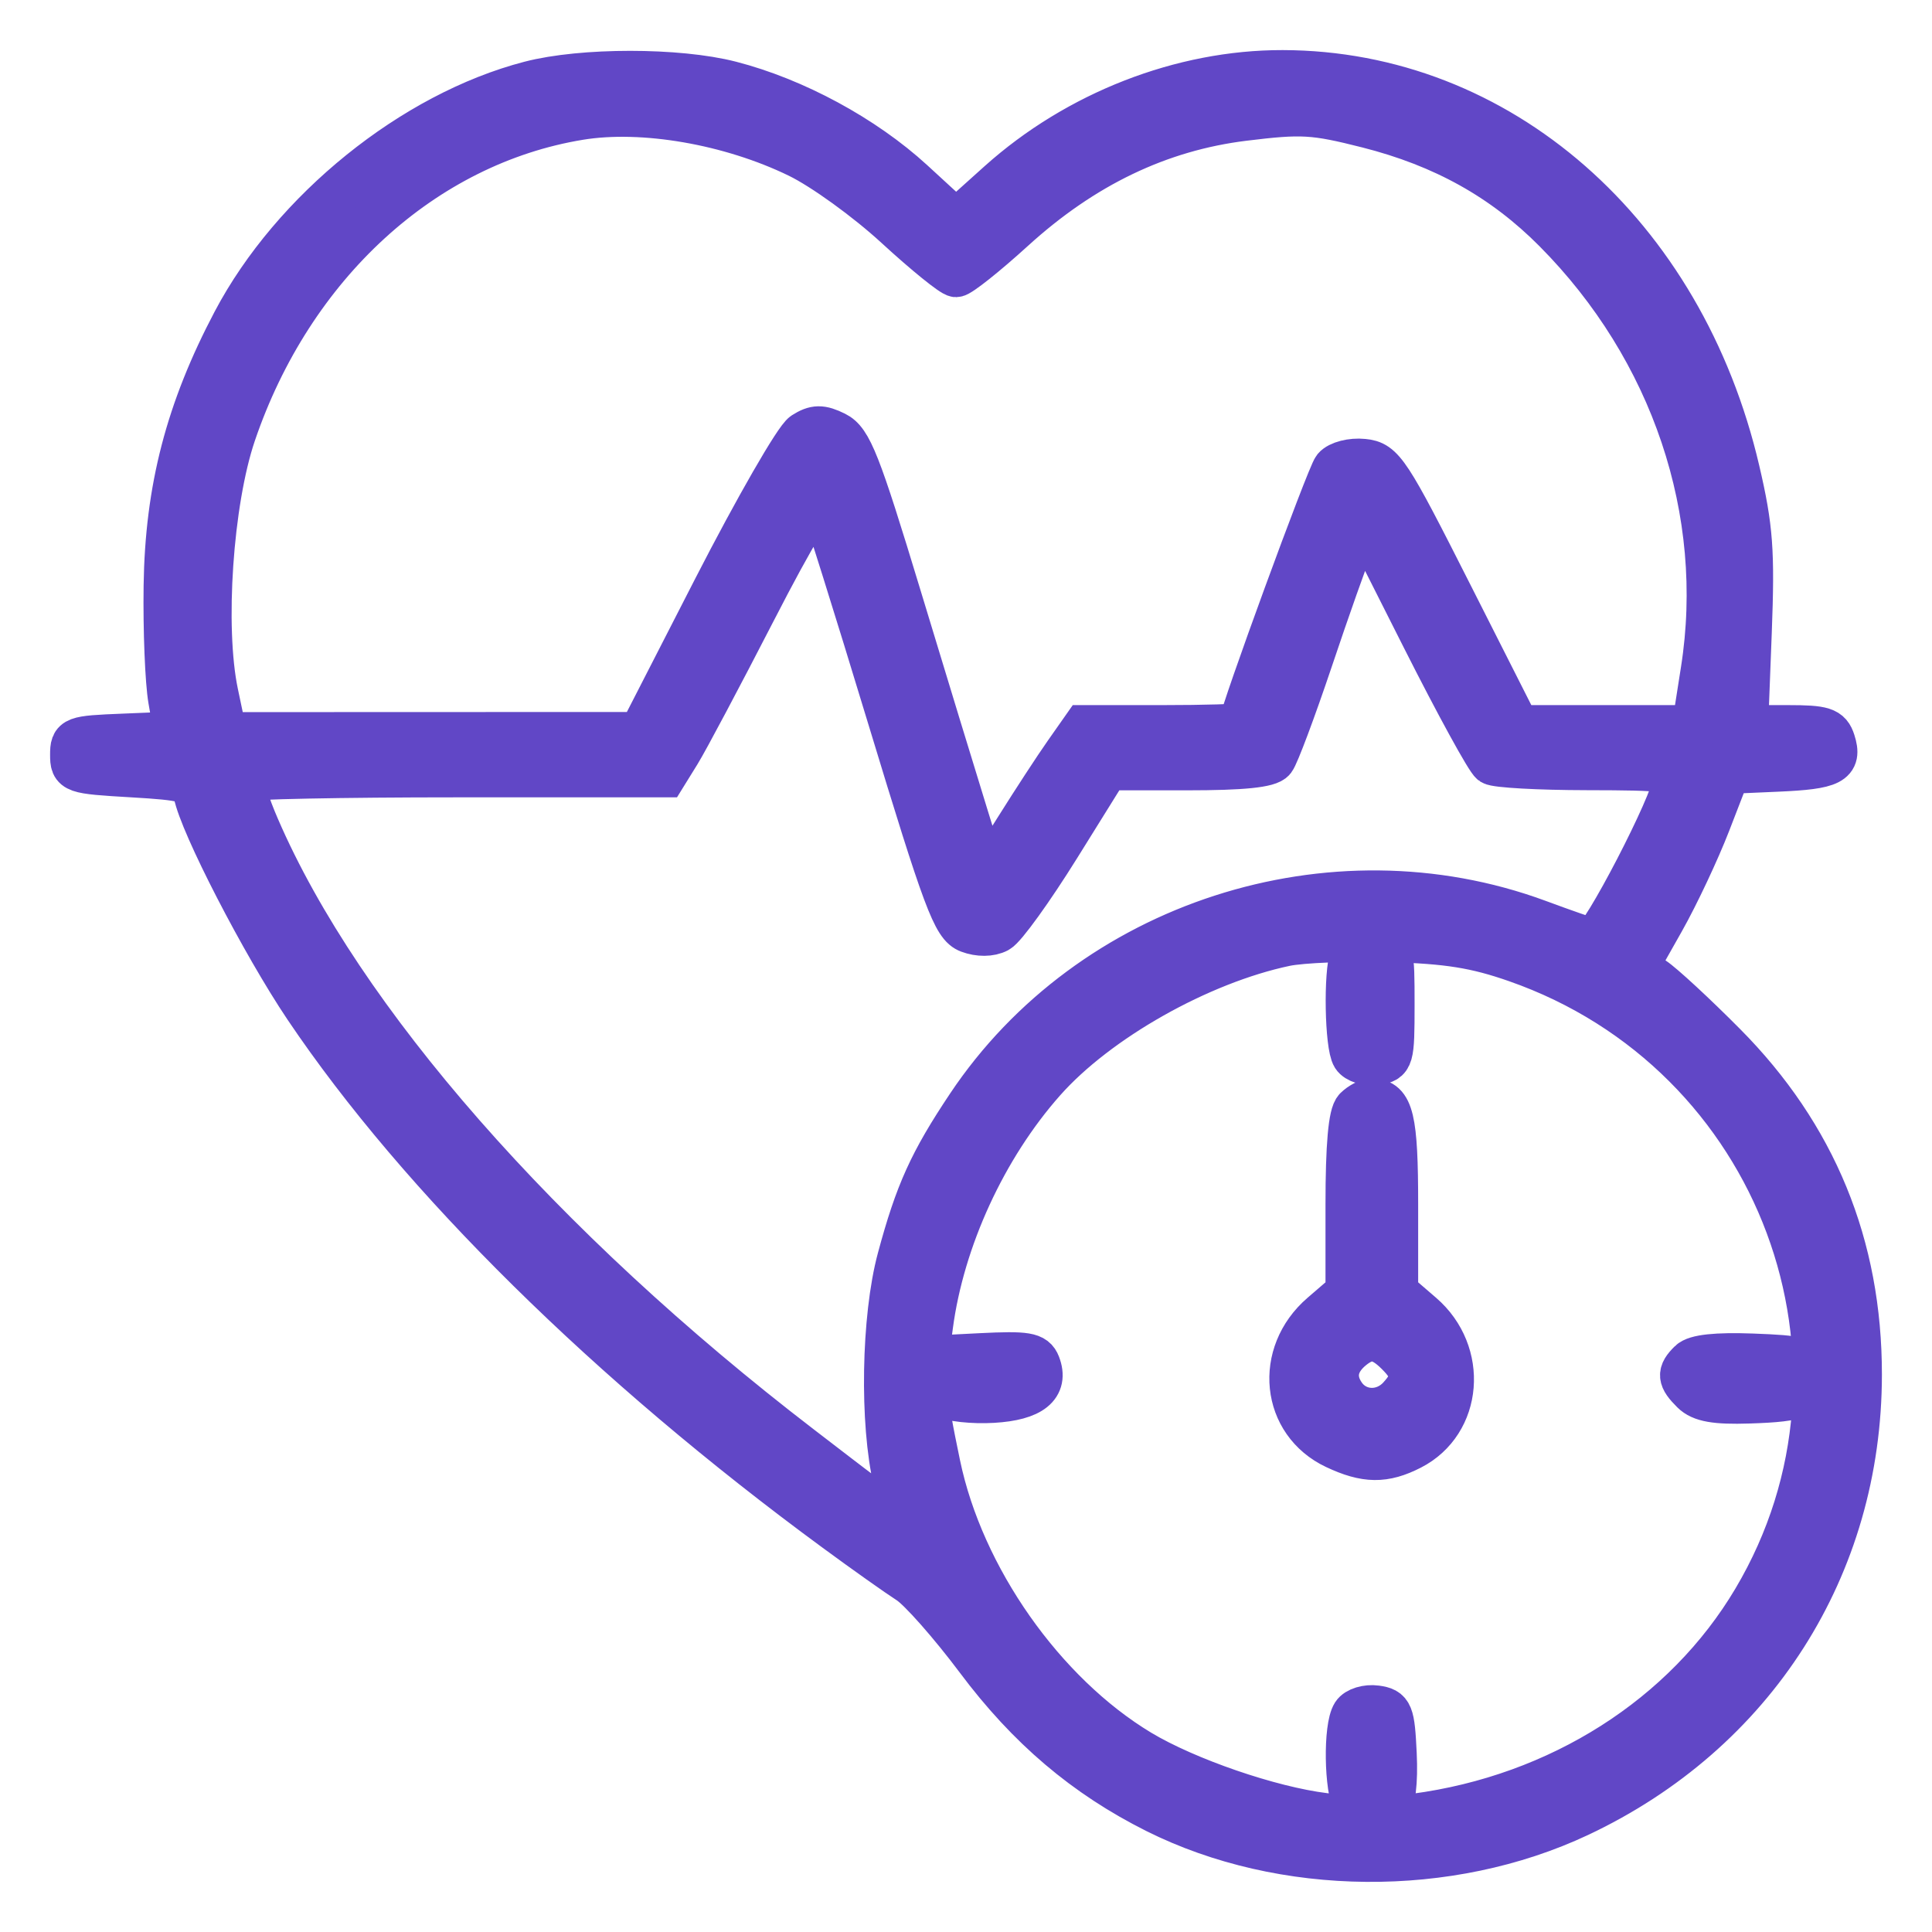 <svg width="27" height="27" viewBox="0 0 27 27" fill="none" xmlns="http://www.w3.org/2000/svg">
<mask id="path-1-outside-1_704_2035" maskUnits="userSpaceOnUse" x="0" y="0" width="27" height="27" fill="black">
<rect fill="white" width="27" height="27"/>
<path fill-rule="evenodd" clip-rule="evenodd" d="M7.405 1.153C5.771 1.577 4.088 2.935 3.266 4.493C2.614 5.729 2.327 6.833 2.307 8.185C2.298 8.808 2.327 9.526 2.371 9.78L2.451 10.243L1.725 10.273C1.026 10.301 1 10.31 1 10.548C1 10.787 1.023 10.795 1.843 10.843C2.587 10.886 2.691 10.915 2.723 11.089C2.805 11.519 3.669 13.193 4.269 14.085C5.868 16.459 8.513 19.068 11.675 21.389C12.084 21.69 12.545 22.016 12.699 22.115C12.853 22.214 13.282 22.7 13.653 23.195C14.367 24.15 15.159 24.822 16.155 25.321C17.927 26.207 20.25 26.227 22.067 25.372C24.52 24.217 25.998 21.901 26 19.211C26.001 17.405 25.368 15.863 24.102 14.589C23.684 14.168 23.237 13.755 23.109 13.671L22.876 13.518L23.243 12.868C23.445 12.51 23.733 11.897 23.885 11.505L24.16 10.794L24.843 10.764C25.599 10.731 25.727 10.666 25.629 10.361C25.572 10.182 25.485 10.154 24.986 10.154H24.41L24.461 8.832C24.504 7.701 24.48 7.374 24.294 6.577C23.52 3.254 20.952 1.006 17.926 1C16.515 0.997 15.051 1.568 13.961 2.545L13.36 3.085L12.756 2.53C12.078 1.908 11.109 1.384 10.212 1.153C9.473 0.963 8.137 0.963 7.405 1.153ZM8.1 1.657C5.925 2.014 4.079 3.702 3.276 6.068C2.956 7.014 2.837 8.764 3.03 9.686L3.149 10.252L6.046 10.251L8.944 10.25L9.986 8.217C10.56 7.099 11.119 6.126 11.229 6.056C11.389 5.954 11.477 5.952 11.675 6.05C11.889 6.156 12.007 6.455 12.577 8.335C12.938 9.525 13.355 10.893 13.505 11.376L13.776 12.253L14.203 11.573C14.438 11.199 14.746 10.726 14.889 10.523L15.148 10.154H16.241C16.843 10.154 17.334 10.139 17.334 10.121C17.334 9.986 18.558 6.642 18.645 6.537C18.707 6.463 18.89 6.416 19.053 6.433C19.33 6.46 19.407 6.577 20.282 8.308L21.216 10.154H22.441H23.665L23.789 9.364C24.136 7.156 23.372 4.885 21.728 3.23C21.008 2.505 20.171 2.038 19.109 1.769C18.358 1.579 18.192 1.57 17.384 1.669C16.205 1.814 15.141 2.324 14.162 3.216C13.777 3.566 13.416 3.853 13.361 3.853C13.306 3.853 12.927 3.546 12.519 3.171C12.105 2.791 11.502 2.355 11.155 2.186C10.204 1.723 8.983 1.512 8.1 1.657ZM10.546 8.539C10.075 9.454 9.601 10.347 9.492 10.523L9.294 10.843H6.38C4.777 10.843 3.439 10.87 3.407 10.902C3.374 10.934 3.465 11.233 3.61 11.566C4.769 14.245 7.558 17.426 11.189 20.213C12.767 21.423 12.667 21.385 12.506 20.71C12.311 19.888 12.336 18.413 12.559 17.587C12.807 16.664 13.002 16.235 13.527 15.449C15.233 12.895 18.603 11.805 21.494 12.87C21.855 13.004 22.195 13.122 22.25 13.134C22.371 13.162 23.392 11.193 23.392 10.932C23.392 10.758 23.303 10.745 22.175 10.743C21.506 10.742 20.908 10.709 20.847 10.669C20.785 10.63 20.355 9.844 19.89 8.923L19.046 7.25L18.902 7.594C18.823 7.784 18.564 8.515 18.328 9.219C18.091 9.923 17.855 10.554 17.802 10.622C17.736 10.707 17.367 10.745 16.591 10.745H15.476L14.799 11.833C14.426 12.432 14.043 12.964 13.947 13.015C13.841 13.071 13.68 13.072 13.537 13.018C13.328 12.94 13.201 12.599 12.424 10.04C11.942 8.451 11.514 7.089 11.474 7.013C11.427 6.923 11.107 7.448 10.546 8.539ZM17.964 13.204C16.767 13.456 15.341 14.261 14.59 15.11C13.77 16.036 13.179 17.321 13.019 18.524L12.96 18.969L13.706 18.931C14.346 18.899 14.462 18.919 14.519 19.066C14.639 19.376 14.419 19.553 13.877 19.585C13.597 19.602 13.278 19.567 13.167 19.508C12.914 19.374 12.911 19.449 13.123 20.47C13.451 22.045 14.586 23.66 15.934 24.472C16.583 24.862 17.752 25.264 18.507 25.357C19.01 25.418 19.029 25.412 18.929 25.227C18.804 24.995 18.792 24.139 18.911 23.952C18.957 23.88 19.102 23.836 19.232 23.854C19.45 23.884 19.472 23.938 19.499 24.511C19.518 24.905 19.483 25.189 19.405 25.283C19.297 25.413 19.342 25.423 19.772 25.366C21.788 25.1 23.544 23.983 24.511 22.353C26.482 19.032 24.875 14.717 21.188 13.429C20.622 13.231 20.232 13.169 19.42 13.146C18.846 13.13 18.191 13.156 17.964 13.204ZM18.886 13.356C18.795 13.592 18.813 14.611 18.911 14.765C18.957 14.837 19.102 14.882 19.232 14.863C19.46 14.832 19.469 14.798 19.469 14.043C19.469 13.266 19.466 13.255 19.209 13.225C19.039 13.206 18.927 13.251 18.886 13.356ZM18.943 15.49C18.863 15.569 18.824 16.011 18.824 16.833V18.058L18.469 18.364C17.822 18.922 17.921 19.883 18.661 20.231C19.086 20.431 19.348 20.434 19.721 20.243C20.421 19.884 20.501 18.905 19.874 18.364L19.519 18.058V16.833C19.519 15.633 19.457 15.372 19.171 15.372C19.111 15.372 19.009 15.425 18.943 15.49ZM18.906 18.842C18.669 19.032 18.626 19.266 18.787 19.495C18.968 19.751 19.333 19.764 19.553 19.523C19.768 19.288 19.761 19.155 19.519 18.916C19.29 18.688 19.124 18.668 18.906 18.842ZM23.614 19.03C23.452 19.19 23.459 19.263 23.652 19.455C23.771 19.573 23.974 19.609 24.44 19.594C25.185 19.57 25.307 19.512 25.262 19.2C25.23 18.979 25.184 18.963 24.483 18.936C23.988 18.918 23.695 18.949 23.614 19.03Z"/>
</mask>
<path fill-rule="evenodd" clip-rule="evenodd" d="M7.405 1.153C5.771 1.577 4.088 2.935 3.266 4.493C2.614 5.729 2.327 6.833 2.307 8.185C2.298 8.808 2.327 9.526 2.371 9.78L2.451 10.243L1.725 10.273C1.026 10.301 1 10.31 1 10.548C1 10.787 1.023 10.795 1.843 10.843C2.587 10.886 2.691 10.915 2.723 11.089C2.805 11.519 3.669 13.193 4.269 14.085C5.868 16.459 8.513 19.068 11.675 21.389C12.084 21.69 12.545 22.016 12.699 22.115C12.853 22.214 13.282 22.7 13.653 23.195C14.367 24.15 15.159 24.822 16.155 25.321C17.927 26.207 20.25 26.227 22.067 25.372C24.52 24.217 25.998 21.901 26 19.211C26.001 17.405 25.368 15.863 24.102 14.589C23.684 14.168 23.237 13.755 23.109 13.671L22.876 13.518L23.243 12.868C23.445 12.51 23.733 11.897 23.885 11.505L24.16 10.794L24.843 10.764C25.599 10.731 25.727 10.666 25.629 10.361C25.572 10.182 25.485 10.154 24.986 10.154H24.41L24.461 8.832C24.504 7.701 24.48 7.374 24.294 6.577C23.52 3.254 20.952 1.006 17.926 1C16.515 0.997 15.051 1.568 13.961 2.545L13.36 3.085L12.756 2.53C12.078 1.908 11.109 1.384 10.212 1.153C9.473 0.963 8.137 0.963 7.405 1.153ZM8.1 1.657C5.925 2.014 4.079 3.702 3.276 6.068C2.956 7.014 2.837 8.764 3.03 9.686L3.149 10.252L6.046 10.251L8.944 10.25L9.986 8.217C10.56 7.099 11.119 6.126 11.229 6.056C11.389 5.954 11.477 5.952 11.675 6.05C11.889 6.156 12.007 6.455 12.577 8.335C12.938 9.525 13.355 10.893 13.505 11.376L13.776 12.253L14.203 11.573C14.438 11.199 14.746 10.726 14.889 10.523L15.148 10.154H16.241C16.843 10.154 17.334 10.139 17.334 10.121C17.334 9.986 18.558 6.642 18.645 6.537C18.707 6.463 18.89 6.416 19.053 6.433C19.33 6.46 19.407 6.577 20.282 8.308L21.216 10.154H22.441H23.665L23.789 9.364C24.136 7.156 23.372 4.885 21.728 3.23C21.008 2.505 20.171 2.038 19.109 1.769C18.358 1.579 18.192 1.57 17.384 1.669C16.205 1.814 15.141 2.324 14.162 3.216C13.777 3.566 13.416 3.853 13.361 3.853C13.306 3.853 12.927 3.546 12.519 3.171C12.105 2.791 11.502 2.355 11.155 2.186C10.204 1.723 8.983 1.512 8.1 1.657ZM10.546 8.539C10.075 9.454 9.601 10.347 9.492 10.523L9.294 10.843H6.38C4.777 10.843 3.439 10.87 3.407 10.902C3.374 10.934 3.465 11.233 3.61 11.566C4.769 14.245 7.558 17.426 11.189 20.213C12.767 21.423 12.667 21.385 12.506 20.71C12.311 19.888 12.336 18.413 12.559 17.587C12.807 16.664 13.002 16.235 13.527 15.449C15.233 12.895 18.603 11.805 21.494 12.87C21.855 13.004 22.195 13.122 22.25 13.134C22.371 13.162 23.392 11.193 23.392 10.932C23.392 10.758 23.303 10.745 22.175 10.743C21.506 10.742 20.908 10.709 20.847 10.669C20.785 10.63 20.355 9.844 19.89 8.923L19.046 7.25L18.902 7.594C18.823 7.784 18.564 8.515 18.328 9.219C18.091 9.923 17.855 10.554 17.802 10.622C17.736 10.707 17.367 10.745 16.591 10.745H15.476L14.799 11.833C14.426 12.432 14.043 12.964 13.947 13.015C13.841 13.071 13.68 13.072 13.537 13.018C13.328 12.94 13.201 12.599 12.424 10.04C11.942 8.451 11.514 7.089 11.474 7.013C11.427 6.923 11.107 7.448 10.546 8.539ZM17.964 13.204C16.767 13.456 15.341 14.261 14.59 15.11C13.77 16.036 13.179 17.321 13.019 18.524L12.96 18.969L13.706 18.931C14.346 18.899 14.462 18.919 14.519 19.066C14.639 19.376 14.419 19.553 13.877 19.585C13.597 19.602 13.278 19.567 13.167 19.508C12.914 19.374 12.911 19.449 13.123 20.47C13.451 22.045 14.586 23.66 15.934 24.472C16.583 24.862 17.752 25.264 18.507 25.357C19.01 25.418 19.029 25.412 18.929 25.227C18.804 24.995 18.792 24.139 18.911 23.952C18.957 23.88 19.102 23.836 19.232 23.854C19.45 23.884 19.472 23.938 19.499 24.511C19.518 24.905 19.483 25.189 19.405 25.283C19.297 25.413 19.342 25.423 19.772 25.366C21.788 25.1 23.544 23.983 24.511 22.353C26.482 19.032 24.875 14.717 21.188 13.429C20.622 13.231 20.232 13.169 19.42 13.146C18.846 13.13 18.191 13.156 17.964 13.204ZM18.886 13.356C18.795 13.592 18.813 14.611 18.911 14.765C18.957 14.837 19.102 14.882 19.232 14.863C19.46 14.832 19.469 14.798 19.469 14.043C19.469 13.266 19.466 13.255 19.209 13.225C19.039 13.206 18.927 13.251 18.886 13.356ZM18.943 15.49C18.863 15.569 18.824 16.011 18.824 16.833V18.058L18.469 18.364C17.822 18.922 17.921 19.883 18.661 20.231C19.086 20.431 19.348 20.434 19.721 20.243C20.421 19.884 20.501 18.905 19.874 18.364L19.519 18.058V16.833C19.519 15.633 19.457 15.372 19.171 15.372C19.111 15.372 19.009 15.425 18.943 15.49ZM18.906 18.842C18.669 19.032 18.626 19.266 18.787 19.495C18.968 19.751 19.333 19.764 19.553 19.523C19.768 19.288 19.761 19.155 19.519 18.916C19.29 18.688 19.124 18.668 18.906 18.842ZM23.614 19.03C23.452 19.19 23.459 19.263 23.652 19.455C23.771 19.573 23.974 19.609 24.44 19.594C25.185 19.57 25.307 19.512 25.262 19.2C25.23 18.979 25.184 18.963 24.483 18.936C23.988 18.918 23.695 18.949 23.614 19.03Z" fill="#6147C6"/>
<path fill-rule="evenodd" clip-rule="evenodd" d="M7.405 1.153C5.771 1.577 4.088 2.935 3.266 4.493C2.614 5.729 2.327 6.833 2.307 8.185C2.298 8.808 2.327 9.526 2.371 9.78L2.451 10.243L1.725 10.273C1.026 10.301 1 10.31 1 10.548C1 10.787 1.023 10.795 1.843 10.843C2.587 10.886 2.691 10.915 2.723 11.089C2.805 11.519 3.669 13.193 4.269 14.085C5.868 16.459 8.513 19.068 11.675 21.389C12.084 21.69 12.545 22.016 12.699 22.115C12.853 22.214 13.282 22.7 13.653 23.195C14.367 24.15 15.159 24.822 16.155 25.321C17.927 26.207 20.25 26.227 22.067 25.372C24.52 24.217 25.998 21.901 26 19.211C26.001 17.405 25.368 15.863 24.102 14.589C23.684 14.168 23.237 13.755 23.109 13.671L22.876 13.518L23.243 12.868C23.445 12.51 23.733 11.897 23.885 11.505L24.16 10.794L24.843 10.764C25.599 10.731 25.727 10.666 25.629 10.361C25.572 10.182 25.485 10.154 24.986 10.154H24.41L24.461 8.832C24.504 7.701 24.48 7.374 24.294 6.577C23.52 3.254 20.952 1.006 17.926 1C16.515 0.997 15.051 1.568 13.961 2.545L13.36 3.085L12.756 2.53C12.078 1.908 11.109 1.384 10.212 1.153C9.473 0.963 8.137 0.963 7.405 1.153ZM8.1 1.657C5.925 2.014 4.079 3.702 3.276 6.068C2.956 7.014 2.837 8.764 3.03 9.686L3.149 10.252L6.046 10.251L8.944 10.25L9.986 8.217C10.56 7.099 11.119 6.126 11.229 6.056C11.389 5.954 11.477 5.952 11.675 6.05C11.889 6.156 12.007 6.455 12.577 8.335C12.938 9.525 13.355 10.893 13.505 11.376L13.776 12.253L14.203 11.573C14.438 11.199 14.746 10.726 14.889 10.523L15.148 10.154H16.241C16.843 10.154 17.334 10.139 17.334 10.121C17.334 9.986 18.558 6.642 18.645 6.537C18.707 6.463 18.89 6.416 19.053 6.433C19.33 6.46 19.407 6.577 20.282 8.308L21.216 10.154H22.441H23.665L23.789 9.364C24.136 7.156 23.372 4.885 21.728 3.23C21.008 2.505 20.171 2.038 19.109 1.769C18.358 1.579 18.192 1.57 17.384 1.669C16.205 1.814 15.141 2.324 14.162 3.216C13.777 3.566 13.416 3.853 13.361 3.853C13.306 3.853 12.927 3.546 12.519 3.171C12.105 2.791 11.502 2.355 11.155 2.186C10.204 1.723 8.983 1.512 8.1 1.657ZM10.546 8.539C10.075 9.454 9.601 10.347 9.492 10.523L9.294 10.843H6.38C4.777 10.843 3.439 10.87 3.407 10.902C3.374 10.934 3.465 11.233 3.61 11.566C4.769 14.245 7.558 17.426 11.189 20.213C12.767 21.423 12.667 21.385 12.506 20.71C12.311 19.888 12.336 18.413 12.559 17.587C12.807 16.664 13.002 16.235 13.527 15.449C15.233 12.895 18.603 11.805 21.494 12.87C21.855 13.004 22.195 13.122 22.25 13.134C22.371 13.162 23.392 11.193 23.392 10.932C23.392 10.758 23.303 10.745 22.175 10.743C21.506 10.742 20.908 10.709 20.847 10.669C20.785 10.63 20.355 9.844 19.89 8.923L19.046 7.25L18.902 7.594C18.823 7.784 18.564 8.515 18.328 9.219C18.091 9.923 17.855 10.554 17.802 10.622C17.736 10.707 17.367 10.745 16.591 10.745H15.476L14.799 11.833C14.426 12.432 14.043 12.964 13.947 13.015C13.841 13.071 13.68 13.072 13.537 13.018C13.328 12.94 13.201 12.599 12.424 10.04C11.942 8.451 11.514 7.089 11.474 7.013C11.427 6.923 11.107 7.448 10.546 8.539ZM17.964 13.204C16.767 13.456 15.341 14.261 14.59 15.11C13.77 16.036 13.179 17.321 13.019 18.524L12.96 18.969L13.706 18.931C14.346 18.899 14.462 18.919 14.519 19.066C14.639 19.376 14.419 19.553 13.877 19.585C13.597 19.602 13.278 19.567 13.167 19.508C12.914 19.374 12.911 19.449 13.123 20.47C13.451 22.045 14.586 23.66 15.934 24.472C16.583 24.862 17.752 25.264 18.507 25.357C19.01 25.418 19.029 25.412 18.929 25.227C18.804 24.995 18.792 24.139 18.911 23.952C18.957 23.88 19.102 23.836 19.232 23.854C19.45 23.884 19.472 23.938 19.499 24.511C19.518 24.905 19.483 25.189 19.405 25.283C19.297 25.413 19.342 25.423 19.772 25.366C21.788 25.1 23.544 23.983 24.511 22.353C26.482 19.032 24.875 14.717 21.188 13.429C20.622 13.231 20.232 13.169 19.42 13.146C18.846 13.13 18.191 13.156 17.964 13.204ZM18.886 13.356C18.795 13.592 18.813 14.611 18.911 14.765C18.957 14.837 19.102 14.882 19.232 14.863C19.46 14.832 19.469 14.798 19.469 14.043C19.469 13.266 19.466 13.255 19.209 13.225C19.039 13.206 18.927 13.251 18.886 13.356ZM18.943 15.49C18.863 15.569 18.824 16.011 18.824 16.833V18.058L18.469 18.364C17.822 18.922 17.921 19.883 18.661 20.231C19.086 20.431 19.348 20.434 19.721 20.243C20.421 19.884 20.501 18.905 19.874 18.364L19.519 18.058V16.833C19.519 15.633 19.457 15.372 19.171 15.372C19.111 15.372 19.009 15.425 18.943 15.49ZM18.906 18.842C18.669 19.032 18.626 19.266 18.787 19.495C18.968 19.751 19.333 19.764 19.553 19.523C19.768 19.288 19.761 19.155 19.519 18.916C19.29 18.688 19.124 18.668 18.906 18.842ZM23.614 19.03C23.452 19.19 23.459 19.263 23.652 19.455C23.771 19.573 23.974 19.609 24.44 19.594C25.185 19.57 25.307 19.512 25.262 19.2C25.23 18.979 25.184 18.963 24.483 18.936C23.988 18.918 23.695 18.949 23.614 19.03Z" stroke="#6147C6" stroke-width="0.6" mask="url(#path-1-outside-1_704_2035)"/>
</svg>
